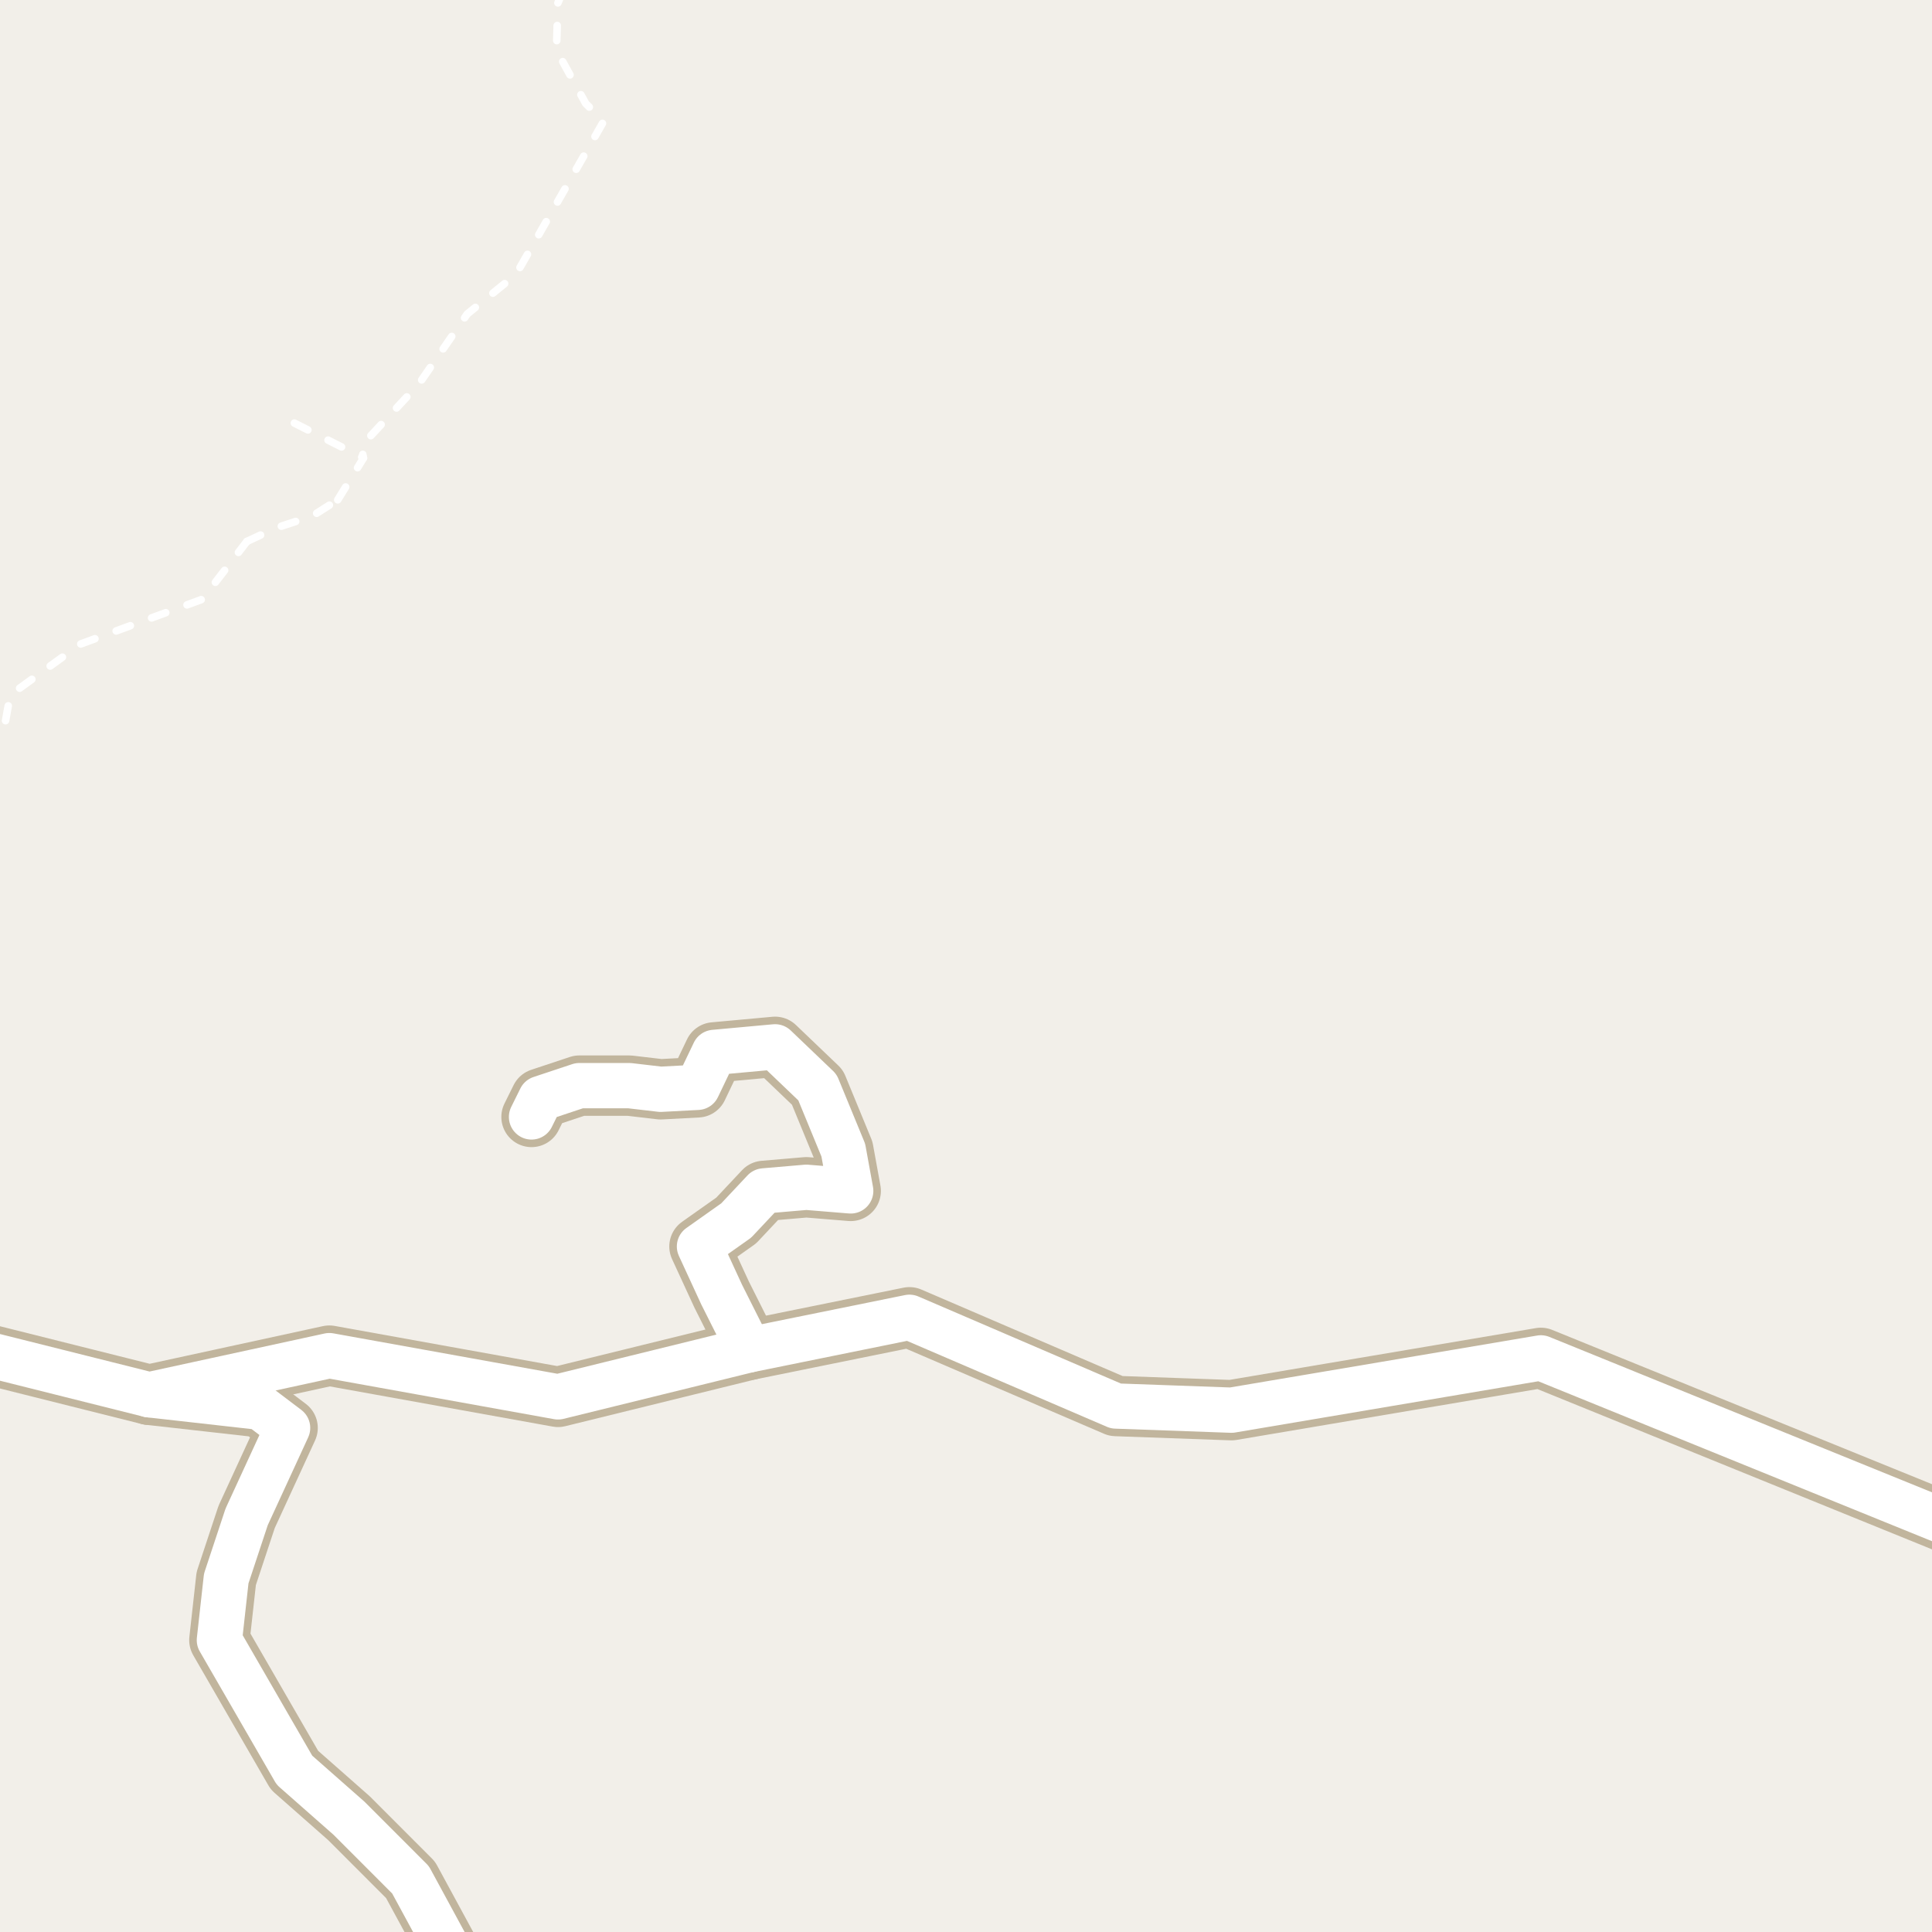 <?xml version="1.0" encoding="UTF-8"?>
<svg xmlns="http://www.w3.org/2000/svg" xmlns:xlink="http://www.w3.org/1999/xlink" width="256pt" height="256pt" viewBox="0 0 256 256" version="1.1">
<g id="surface2">
<rect x="0" y="0" width="256" height="256" style="fill:rgb(94.902%,93.725%,91.373%);fill-opacity:1;stroke:none;"/>
<path style=" stroke:none;fill-rule:evenodd;fill:rgb(60%,70.196%,80%);fill-opacity:1;" d="M -4 -4 L 259 -4 L 259 259 L 259 -4 Z M -8231945.477 5393379.996 Z M -8231945.477 5393379.996 "/>
<path style="fill:none;stroke-width:1;stroke-linecap:round;stroke-linejoin:round;stroke:rgb(70.196%,77.647%,83.137%);stroke-opacity:1;stroke-miterlimit:10;" d="M -4 -4 L 259 -4 L 259 259 L 259 -4 L -4 -4 "/>
<path style="fill:none;stroke-width:1;stroke-linecap:round;stroke-linejoin:round;stroke:rgb(100%,100%,100%);stroke-opacity:1;stroke-dasharray:2,3;stroke-miterlimit:10;" d="M 39.008 56.062 L 48.164 60.695 "/>
<path style="fill:none;stroke-width:1;stroke-linecap:round;stroke-linejoin:round;stroke:rgb(100%,100%,100%);stroke-opacity:1;stroke-dasharray:2,3;stroke-miterlimit:10;" d="M 32.715 71.746 L 36.484 69.984 L 41.379 68.379 L 44.754 66.23 "/>
<path style="fill:none;stroke-width:1;stroke-linecap:round;stroke-linejoin:round;stroke:rgb(100%,100%,100%);stroke-opacity:1;stroke-dasharray:2,3;stroke-miterlimit:10;" d="M 44.754 66.23 L 48.164 60.695 L 47.863 59.105 L 55.523 50.852 L 61.914 41.605 L 68.375 36.359 L 79.992 16.066 L 77.613 13.719 L 73.734 6.656 L 73.926 0.387 L 74.93 -2 "/>
<path style="fill:none;stroke-width:1;stroke-linecap:round;stroke-linejoin:round;stroke:rgb(100%,100%,100%);stroke-opacity:1;stroke-dasharray:2,3;stroke-miterlimit:10;" d="M -2 99.438 L 0.461 97.023 L 1.352 92.094 L 10.664 85.344 L 26.805 79.406 L 32.715 71.746 "/>
<path style="fill:none;stroke-width:8;stroke-linecap:round;stroke-linejoin:round;stroke:rgb(75.686%,70.98%,61.569%);stroke-opacity:1;stroke-miterlimit:10;" d="M 99.297 178.855 L 95.617 171.527 L 92.684 165.164 L 97.551 161.723 L 101.234 157.801 L 106.848 157.32 L 112.723 157.801 L 111.742 152.402 L 108.316 144.078 L 102.703 138.711 L 94.641 139.449 L 92.426 144.078 L 87.531 144.336 L 83.383 143.852 L 76.766 143.852 L 71.641 145.555 L 70.43 148 "/>
<path style="fill:none;stroke-width:8;stroke-linecap:round;stroke-linejoin:round;stroke:rgb(75.686%,70.98%,61.569%);stroke-opacity:1;stroke-miterlimit:10;" d="M 19.77 184.816 L 34.496 186.473 L 38.109 189.207 L 32.68 201 L 29.977 209.164 L 29.07 217.328 L 39.02 234.559 L 46.242 240.922 L 54.398 249.086 L 59.805 259.051 L 61.914 264 "/>
<path style="fill:none;stroke-width:8;stroke-linecap:round;stroke-linejoin:round;stroke:rgb(75.686%,70.98%,61.569%);stroke-opacity:1;stroke-miterlimit:10;" d="M 264 204.23 L 204.172 179.926 L 163.176 186.855 L 147.863 186.305 L 120.504 174.547 L 99.297 178.855 L 73.945 185.094 L 43.641 179.629 L 19.77 184.816 L -9 177.602 "/>
<path style="fill:none;stroke-width:6;stroke-linecap:round;stroke-linejoin:round;stroke:rgb(100%,100%,100%);stroke-opacity:1;stroke-miterlimit:10;" d="M 99.297 178.855 L 95.617 171.527 L 92.684 165.164 L 97.551 161.723 L 101.234 157.801 L 106.848 157.32 L 112.723 157.801 L 111.742 152.402 L 108.316 144.078 L 102.703 138.711 L 94.641 139.449 L 92.426 144.078 L 87.531 144.336 L 83.383 143.852 L 76.766 143.852 L 71.641 145.555 L 70.43 148 "/>
<path style="fill:none;stroke-width:6;stroke-linecap:round;stroke-linejoin:round;stroke:rgb(100%,100%,100%);stroke-opacity:1;stroke-miterlimit:10;" d="M 19.77 184.816 L 34.496 186.473 L 38.109 189.207 L 32.68 201 L 29.977 209.164 L 29.07 217.328 L 39.02 234.559 L 46.242 240.922 L 54.398 249.086 L 59.805 259.051 L 61.914 264 "/>
<path style="fill:none;stroke-width:6;stroke-linecap:round;stroke-linejoin:round;stroke:rgb(100%,100%,100%);stroke-opacity:1;stroke-miterlimit:10;" d="M 264 204.23 L 204.172 179.926 L 163.176 186.855 L 147.863 186.305 L 120.504 174.547 L 99.297 178.855 L 73.945 185.094 L 43.641 179.629 L 19.77 184.816 L -9 177.602 "/>
</g>
</svg>

